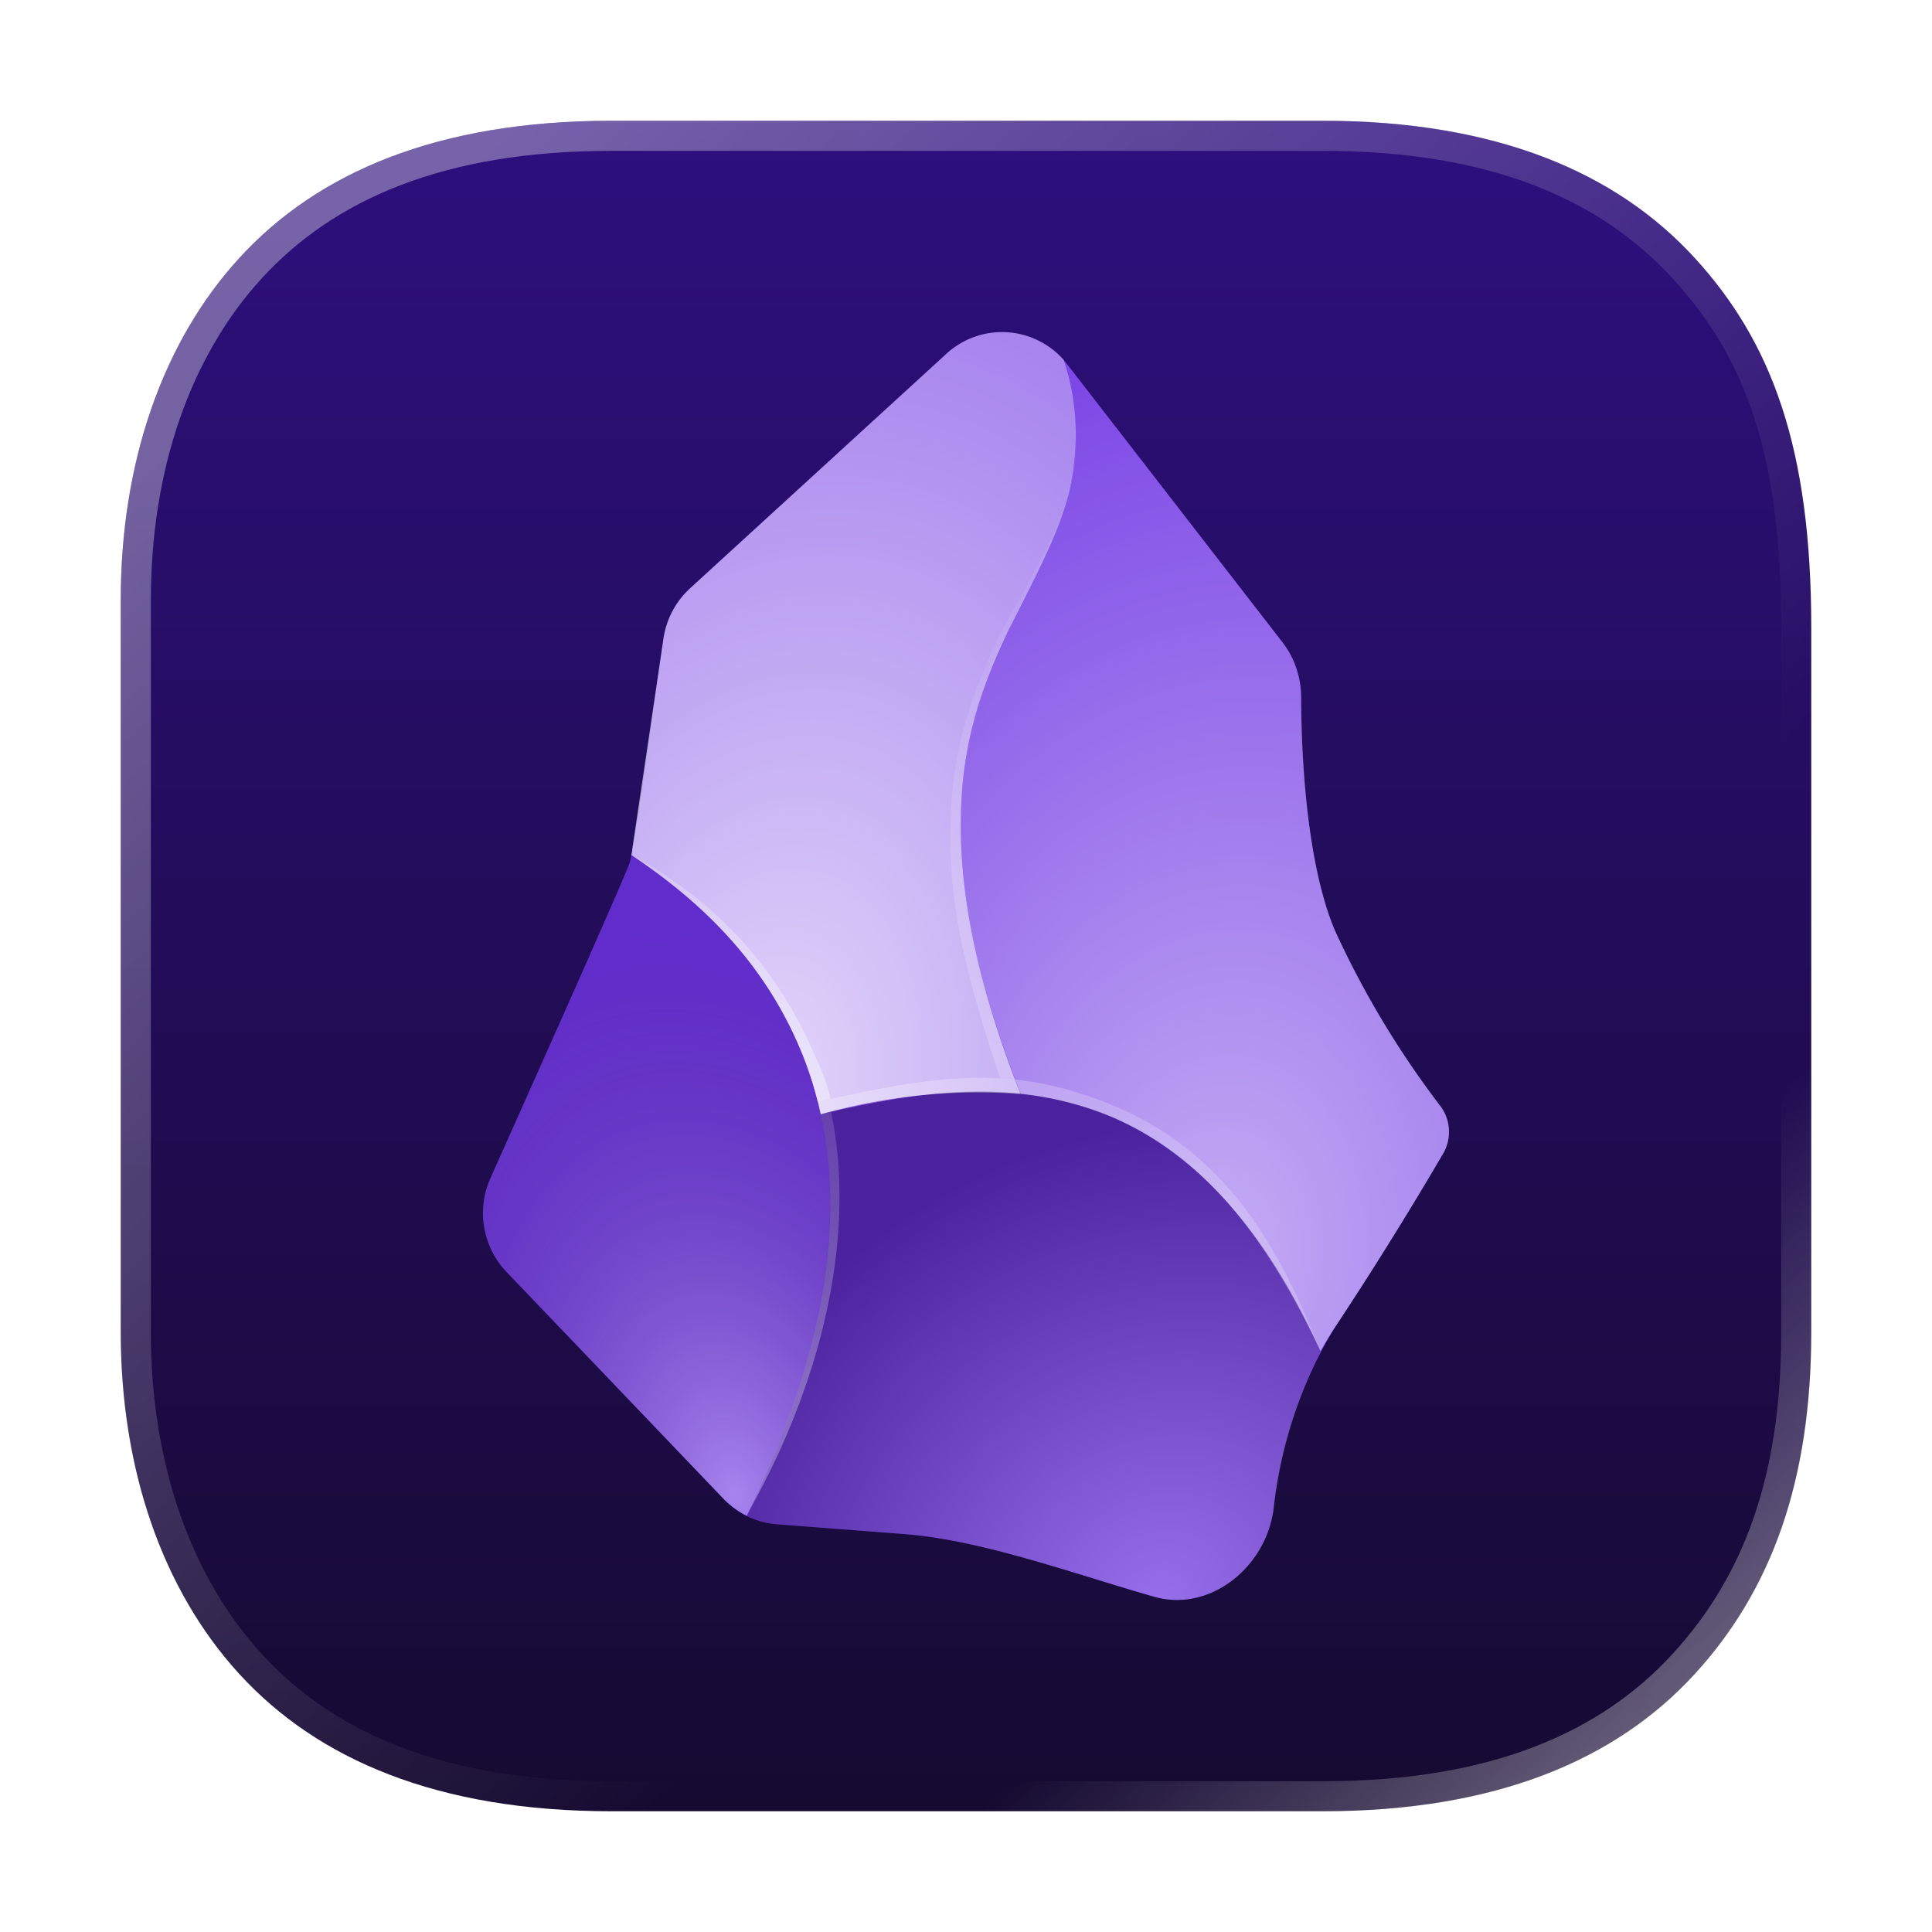 <svg xmlns="http://www.w3.org/2000/svg" xmlns:xlink="http://www.w3.org/1999/xlink" width="64" height="64" fill="none" style="-webkit-print-color-adjust:exact"><defs><linearGradient xlink:href="#a" id="d" x1="2.598" x2="10.583" y1="2.836" y2="11.312" gradientUnits="userSpaceOnUse"/><linearGradient id="a"><stop offset="0" stop-color="#fff"/><stop offset="1" stop-color="#fff" stop-opacity="0"/></linearGradient><linearGradient xlink:href="#a" id="e" x1="15.081" x2="12.7" y1="14.816" y2="12.171" gradientUnits="userSpaceOnUse"/><linearGradient id="b" x1="8.466" x2="8.466" y1="1.058" y2="15.875" gradientTransform="scale(3.78)" gradientUnits="userSpaceOnUse"><stop offset="0" stop-color="#2e0f7e"/><stop offset="1" stop-color="#160a31"/></linearGradient><pattern xlink:href="#fill-0-rumext-id-3" id="f"/><filter id="c" width="1.024" height="1.024" x="-.012" y="-.012" color-interpolation-filters="sRGB"><feGaussianBlur stdDeviation=".074"/></filter></defs><path fill="url(#b)" d="M20.26 4c-5.782 0-9.743 1.725-12.321 4.535C5.374 11.331 4 15.34 4 19.876v24.248c0 4.538 1.374 8.545 3.939 11.341C10.517 58.275 14.479 60 20.26 60h23.549c5.782 0 9.743-1.724 12.321-4.535C58.695 52.67 60 49.03 60 44.125V20.786c0-5.935-1.305-9.456-3.87-12.252C53.552 5.725 49.59 4 43.809 4H25.494z"/><g filter="url(#c)" opacity=".35" transform="scale(3.78)"><path fill="url(#d)" d="M5.36 1.058c-1.53 0-2.577.457-3.26 1.2-.678.74-1.042 1.8-1.042 3.001v6.415c0 1.2.364 2.26 1.043 3 .682.744 1.73 1.2 3.26 1.2h6.23c1.53 0 2.577-.456 3.26-1.2.678-.739 1.024-1.702 1.024-3V5.5c0-1.57-.346-2.502-1.024-3.242-.683-.743-1.73-1.2-3.26-1.2H6.745zm0 .264h6.232c1.477 0 2.437.432 3.064 1.116.634.69.954 1.53.954 3.062v6.174c0 1.251-.322 2.134-.954 2.822-.627.684-1.587 1.114-3.064 1.114H5.359c-1.477 0-2.437-.43-3.064-1.114-.625-.682-.973-1.675-.973-2.822V5.26c0-1.148.348-2.14.973-2.822.627-.684 1.587-1.116 3.064-1.116"/><path fill="url(#e)" d="M5.36 1.058c-1.53 0-2.577.457-3.26 1.2-.678.74-1.042 1.8-1.042 3.001v6.415c0 1.2.364 2.26 1.043 3 .682.744 1.73 1.2 3.26 1.2h6.23c1.53 0 2.577-.456 3.26-1.2.678-.739 1.024-1.702 1.024-3V5.5c0-1.57-.346-2.502-1.024-3.242-.683-.743-1.73-1.2-3.26-1.2H6.745zm0 .264h6.232c1.477 0 2.437.432 3.064 1.116.634.69.954 1.53.954 3.062v6.174c0 1.251-.322 2.134-.954 2.822-.627.684-1.587 1.114-3.064 1.114H5.359c-1.477 0-2.437-.43-3.064-1.114-.625-.682-.973-1.675-.973-2.822V5.26c0-1.148.348-2.14.973-2.822.627-.684 1.587-1.116 3.064-1.116"/></g><rect width="60.882" height="62.001" x="1.559" y="1.999" fill="url(#f)" rx="0" ry="0"/><g fill="#000"><path fill="#6c31e3" d="M42.187 50.002c-.256 1.914-2.098 3.408-3.94 2.897-2.599-.732-5.613-1.874-8.341-2.085l-4.165-.321a2.72 2.72 0 0 1-1.773-.842l-7.189-7.516a2.83 2.83 0 0 1-.532-3.107s4.442-9.922 4.609-10.443c.168-.512.768-5.012 1.123-7.437.097-.642.41-1.23.886-1.664l8.489-7.767a2.73 2.73 0 0 1 2.073-.703 2.75 2.75 0 0 1 1.925 1.054l7.14 9.22c.399.525.614 1.171.61 1.834 0 1.744.148 5.332 1.094 7.647a30.5 30.5 0 0 0 3.505 5.863c.35.453.393 1.076.109 1.574a125 125 0 0 1-3.614 5.803 14.5 14.5 0 0 0-2.009 5.993" class="fills"/><defs><radialGradient id="g" cx="0" cy="0" r="1" gradientTransform="matrix(-4.727 -18.541 12.113 -3.207 24.372 49.54)" gradientUnits="userSpaceOnUse"><stop offset="0" stop-color="#fff" stop-opacity=".4"/><stop offset="1" stop-opacity=".1"/></radialGradient></defs><path fill="url(#g)" d="M24.736 50.213c3.339-6.886 3.25-11.827 1.822-15.334-1.3-3.248-3.732-5.292-5.643-6.565a2.5 2.5 0 0 1-.177.541l-4.491 10.173a2.835 2.835 0 0 0 .542 3.107l7.179 7.516c.227.231.492.421.768.562" class="fills"/><defs><radialGradient id="h" cx="0" cy="0" r="1" gradientTransform="matrix(4.038 -31.068 22.551 3.007 40.384 41.683)" gradientUnits="userSpaceOnUse"><stop offset="0" stop-color="#fff" stop-opacity=".6"/><stop offset="1" stop-color="#fff" stop-opacity=".1"/></radialGradient></defs><path fill="url(#h)" d="M33.816 36.242c.896.09 1.773.29 2.639.611 2.738 1.042 5.229 3.387 7.288 7.908.147-.261.295-.512.453-.752q1.886-2.85 3.614-5.803a1.42 1.42 0 0 0-.099-1.574 30.4 30.4 0 0 1-3.515-5.863c-.946-2.305-1.084-5.903-1.094-7.647 0-.661-.206-1.313-.61-1.834l-7.14-9.22-.118-.151c.522 1.754.492 3.157.167 4.43-.295 1.183-.846 2.255-1.427 3.388a35 35 0 0 0-.582 1.172 14.2 14.2 0 0 0-1.555 5.813c-.099 2.426.384 5.463 1.979 9.522" class="fills"/><defs><radialGradient id="i" cx="0" cy="0" r="1" gradientTransform="matrix(5.613 -26.157 17.529 3.909 25.504 36.17)" gradientUnits="userSpaceOnUse"><stop offset="0" stop-color="#fff" stop-opacity=".8"/><stop offset="1" stop-color="#fff" stop-opacity=".4"/></radialGradient></defs><path fill="url(#i)" d="M33.806 36.242c-1.585-4.059-2.068-7.096-1.969-9.522.098-2.405.787-4.209 1.555-5.813l.591-1.172c.572-1.133 1.113-2.205 1.418-3.388.363-1.462.305-3-.167-4.43a2.724 2.724 0 0 0-3.88-.2l-8.489 7.767a2.82 2.82 0 0 0-.886 1.664l-1.034 6.975c0 .071-.02.131-.03.201 1.911 1.263 4.333 3.307 5.643 6.545.256.641.473 1.312.63 2.044a19.1 19.1 0 0 1 6.618-.671" class="fills"/><defs><radialGradient id="j" cx="0" cy="0" r="1" gradientTransform="matrix(-7.78 -13.329 15.067 -9.02 38.395 52.997)" gradientUnits="userSpaceOnUse"><stop offset="0" stop-color="#fff" stop-opacity=".3"/><stop offset="1" stop-opacity=".3"/></radialGradient></defs><path fill="url(#j)" d="M38.257 52.899c1.832.511 3.674-.983 3.93-2.907a15.5 15.5 0 0 1 1.565-5.231c-2.068-4.521-4.559-6.866-7.287-7.908-2.905-1.103-6.066-.732-9.277.06.719 3.317.296 7.657-2.442 13.3.305.16.65.25.995.28l4.323.331c2.344.17 5.84 1.403 8.193 2.075" class="fills"/><defs><radialGradient id="k" cx="0" cy="0" r="1" gradientTransform="matrix(-2.856 13.63 -9.06 -2.004 36.357 21.498)" gradientUnits="userSpaceOnUse"><stop offset="0" stop-color="#fff" stop-opacity="0"/><stop offset="1" stop-color="#fff" stop-opacity=".2"/></radialGradient></defs><path fill="url(#k)" fill-rule="evenodd" d="M31.856 26.57c-.108 2.405.187 5.152 1.773 9.201l-.493-.051c-1.427-4.219-1.743-6.384-1.634-8.819.098-2.436.876-4.31 1.644-5.913.197-.401.65-1.153.847-1.534.571-1.132.955-1.724 1.28-2.756.473-1.443.375-2.125.316-2.806.364 2.455-1.025 4.59-2.068 6.765a14.55 14.55 0 0 0-1.665 5.913" class="fills" clip-rule="evenodd"/><defs><radialGradient id="l" cx="0" cy="0" r="1" gradientTransform="matrix(7.09 7.316 -15.264 15.334 20.314 29.045)" gradientUnits="userSpaceOnUse"><stop offset="0" stop-color="#fff" stop-opacity=".2"/><stop offset="1" stop-color="#fff" stop-opacity=".4"/></radialGradient></defs><path fill="url(#l)" fill-rule="evenodd" d="M27.031 35.049c.197.441.364.802.482 1.353l-.423.1c-.168-.641-.296-1.102-.542-1.654-1.438-3.437-3.742-5.211-5.613-6.514 2.265 1.243 4.599 3.197 6.096 6.715" class="fills" clip-rule="evenodd"/><defs><radialGradient id="m" cx="0" cy="0" r="1" gradientTransform="matrix(1.97 11.826 -24.718 4.309 27.927 33.906)" gradientUnits="userSpaceOnUse"><stop offset="0" stop-color="#fff" stop-opacity=".1"/><stop offset="1" stop-color="#fff" stop-opacity=".3"/></radialGradient></defs><path fill="url(#m)" fill-rule="evenodd" d="M27.533 36.843c.788 3.758-.098 8.539-2.708 13.189 2.186-4.61 3.25-9.03 2.363-13.129z" class="fills" clip-rule="evenodd"/><defs><radialGradient id="n" cx="0" cy="0" r="1" gradientTransform="matrix(-15.953 -8.519 26.392 -51.112 43.614 43.727)" gradientUnits="userSpaceOnUse"><stop offset="0" stop-color="#fff" stop-opacity=".2"/><stop offset=".5" stop-color="#fff" stop-opacity=".2"/><stop offset="1" stop-color="#fff" stop-opacity=".3"/></radialGradient></defs><path fill="url(#n)" fill-rule="evenodd" d="M36.554 36.492c4.283 1.634 5.938 5.212 7.169 8.208-1.527-3.127-3.644-6.584-7.327-7.867-2.797-.982-5.16-.862-9.208.07l-.088-.401c4.293-1.002 6.539-1.122 9.454-.01" class="fills" clip-rule="evenodd"/></g></svg>